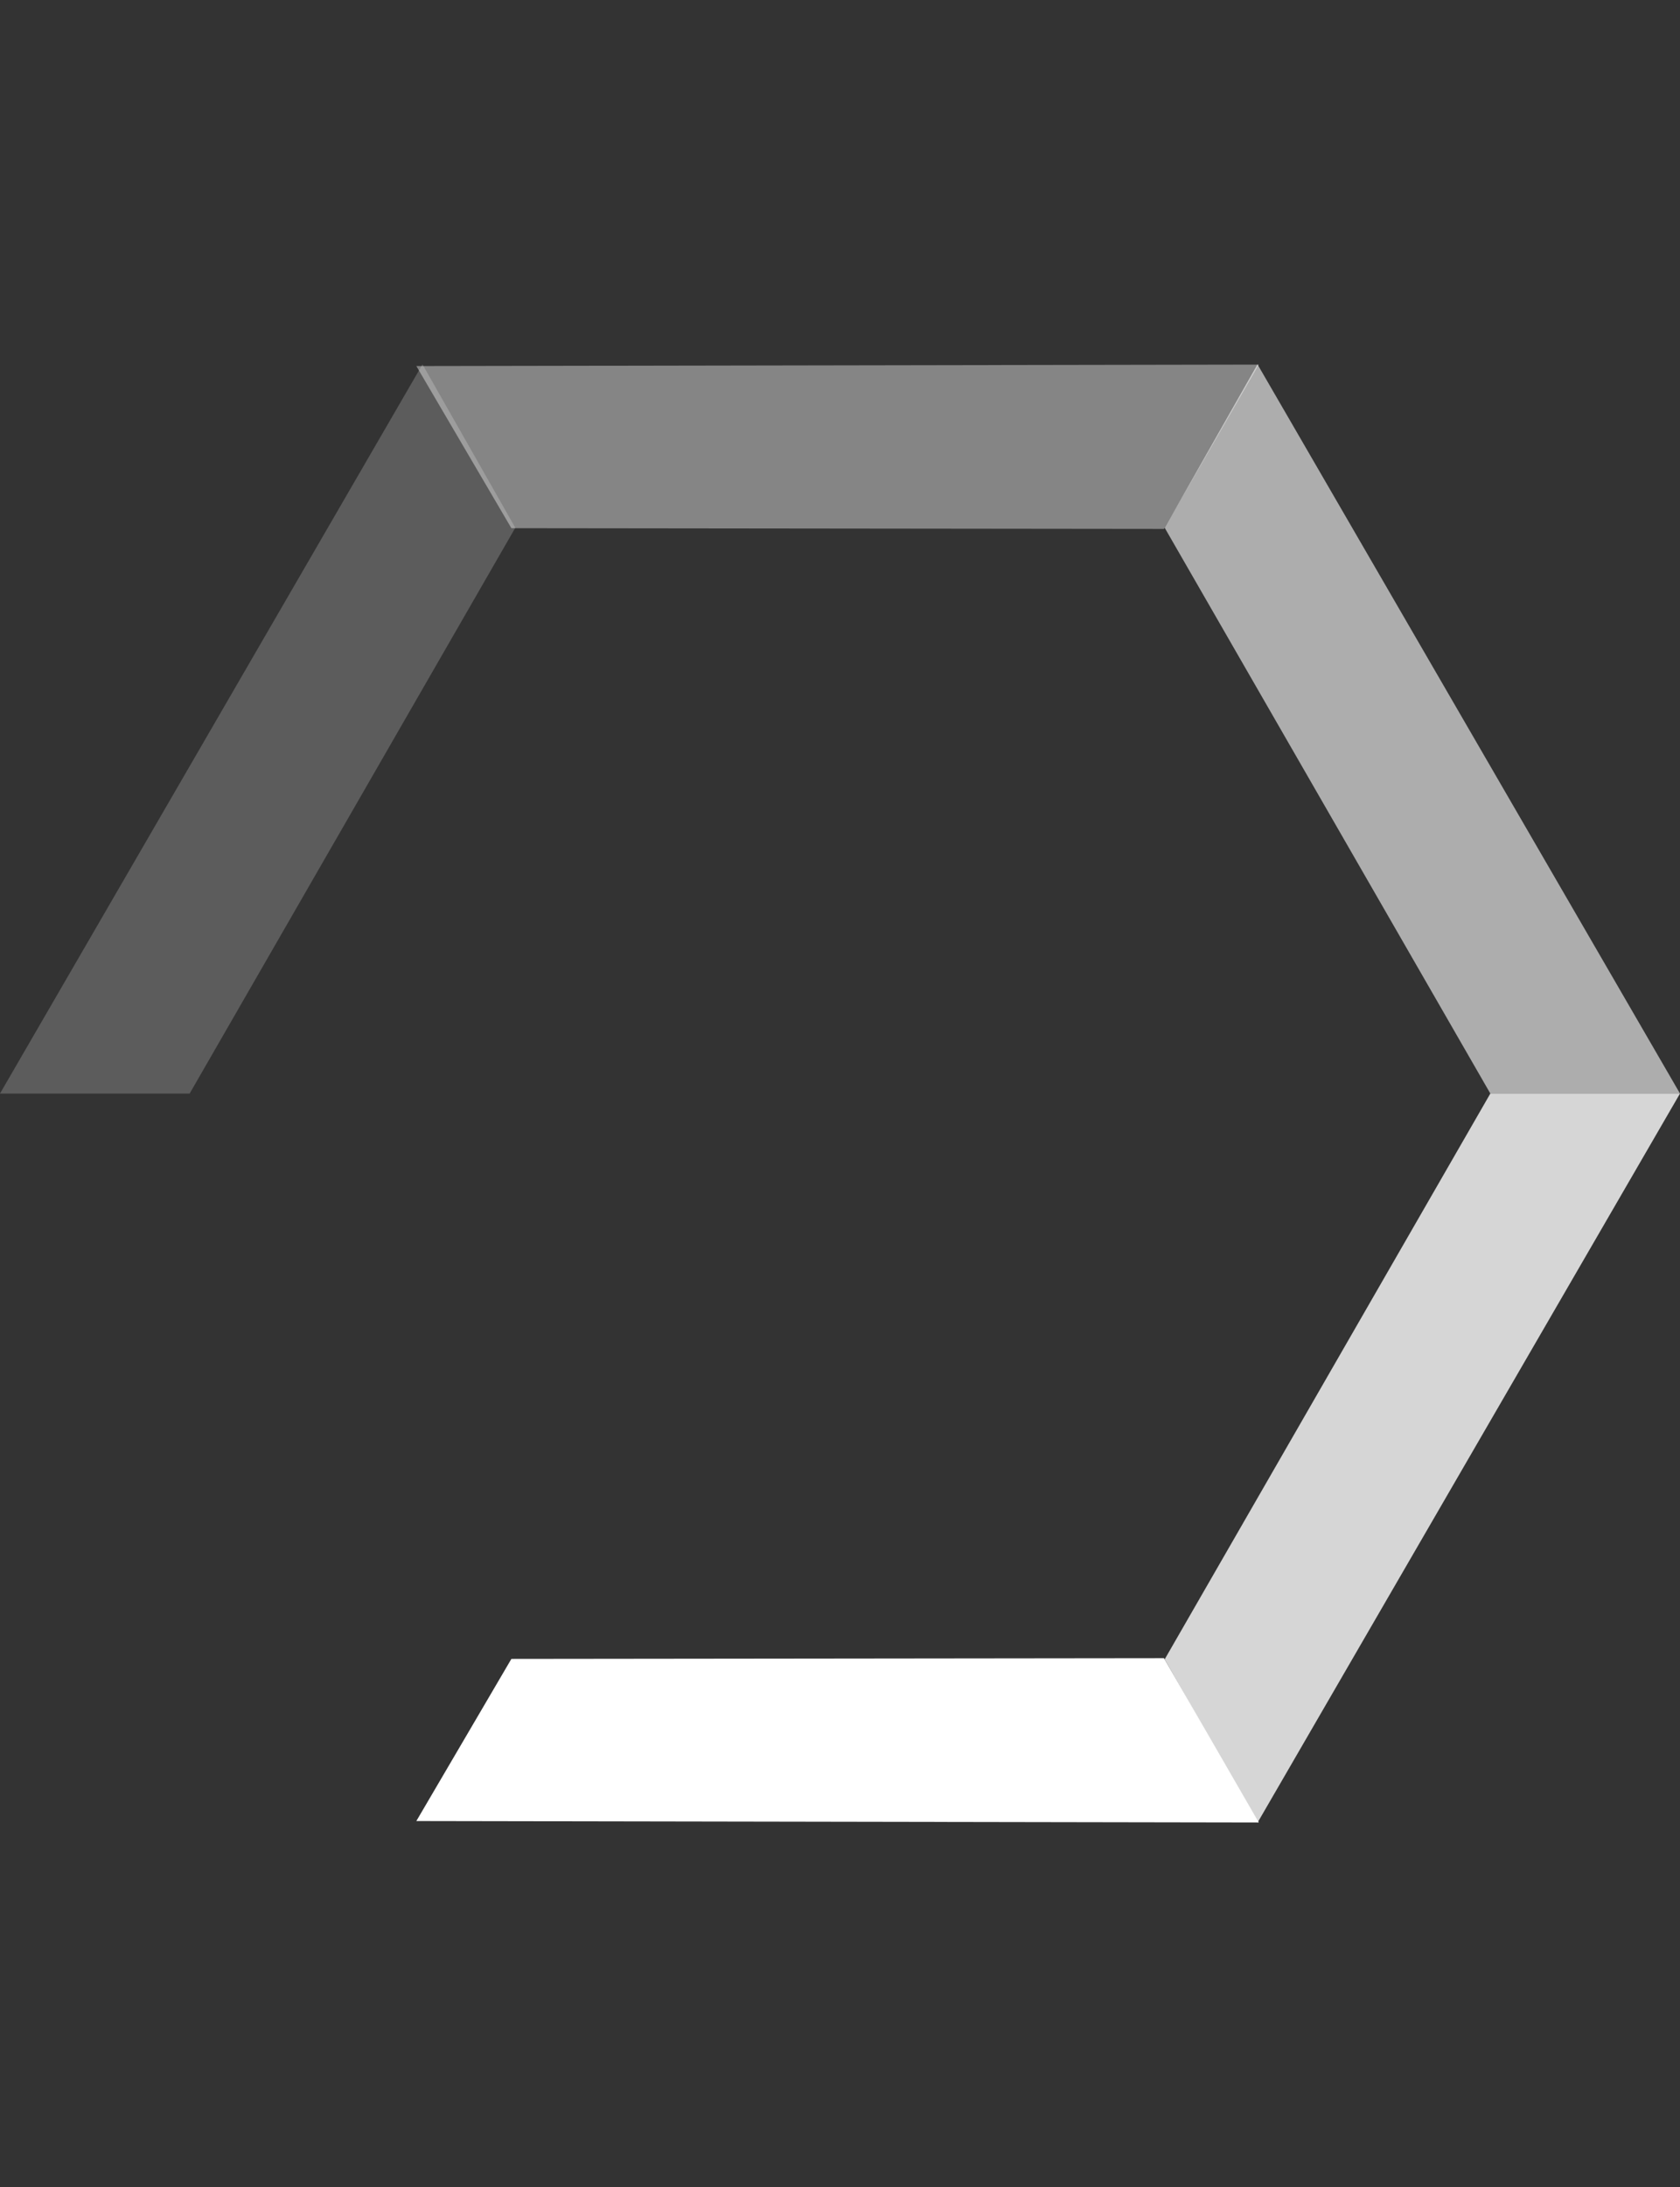 <svg xmlns="http://www.w3.org/2000/svg" width="236.562" height="307.828" viewBox="0 0 236.562 307.828">
  <rect x="0" y="0" width="236.562" height="307.828" fill="#333333" stroke="none"/>
  <g id="Group_2" data-name="Group 2" transform="translate(4841 -599.486)">
    <g id="noun_no_hexagon_940322" data-name="noun_no hexagon_940322" transform="translate(-4685.499 585.306) rotate(60)">
      <path id="Path_6" data-name="Path 6" d="M7.9,116.23,67.391,13.6l13.071,23L34.606,116.23" transform="translate(253.201 232.741) rotate(180)" fill="#fff" fill-rule="evenodd"/>
    </g>
    <g id="noun_no_hexagon_940322-2" data-name="noun_no hexagon_940322" transform="translate(-4849.739 636.888)" opacity="0.8">
      <path id="Path_6-2" data-name="Path 6" d="M7.9,116.23,67.391,13.6l13.071,23L34.606,116.23" transform="translate(253.201 232.741) rotate(180)" fill="#fff" fill-rule="evenodd"/>
    </g>
    <g id="noun_no_hexagon_940322-3" data-name="noun_no hexagon_940322" transform="translate(-4788.911 662.327) rotate(-60)" opacity="0.4">
      <path id="Path_6-3" data-name="Path 6" d="M0,0,59.491,102.629l13.071-23L26.706,0" transform="translate(72.562 102.629) rotate(180)" fill="#fff" fill-rule="evenodd"/>
    </g>
    <g id="noun_no_hexagon_940322-4" data-name="noun_no hexagon_940322" transform="translate(-4677 650.77)" opacity="0.6">
      <path id="Path_6-4" data-name="Path 6" d="M0,0,59.491,102.63l13.071-23L26.706,0" transform="translate(72.562 102.63) rotate(180)" fill="#fff" fill-rule="evenodd"/>
    </g>
    <g id="noun_no_hexagon_940322-5" data-name="noun_no hexagon_940322" transform="translate(-4841 650.77)" opacity="0.2">
      <path id="Path_6-5" data-name="Path 6" d="M0,102.63,59.491,0,72.562,23,26.706,102.63" transform="translate(0 0)" fill="#fff" fill-rule="evenodd"/>
    </g>
  </g>
</svg>
